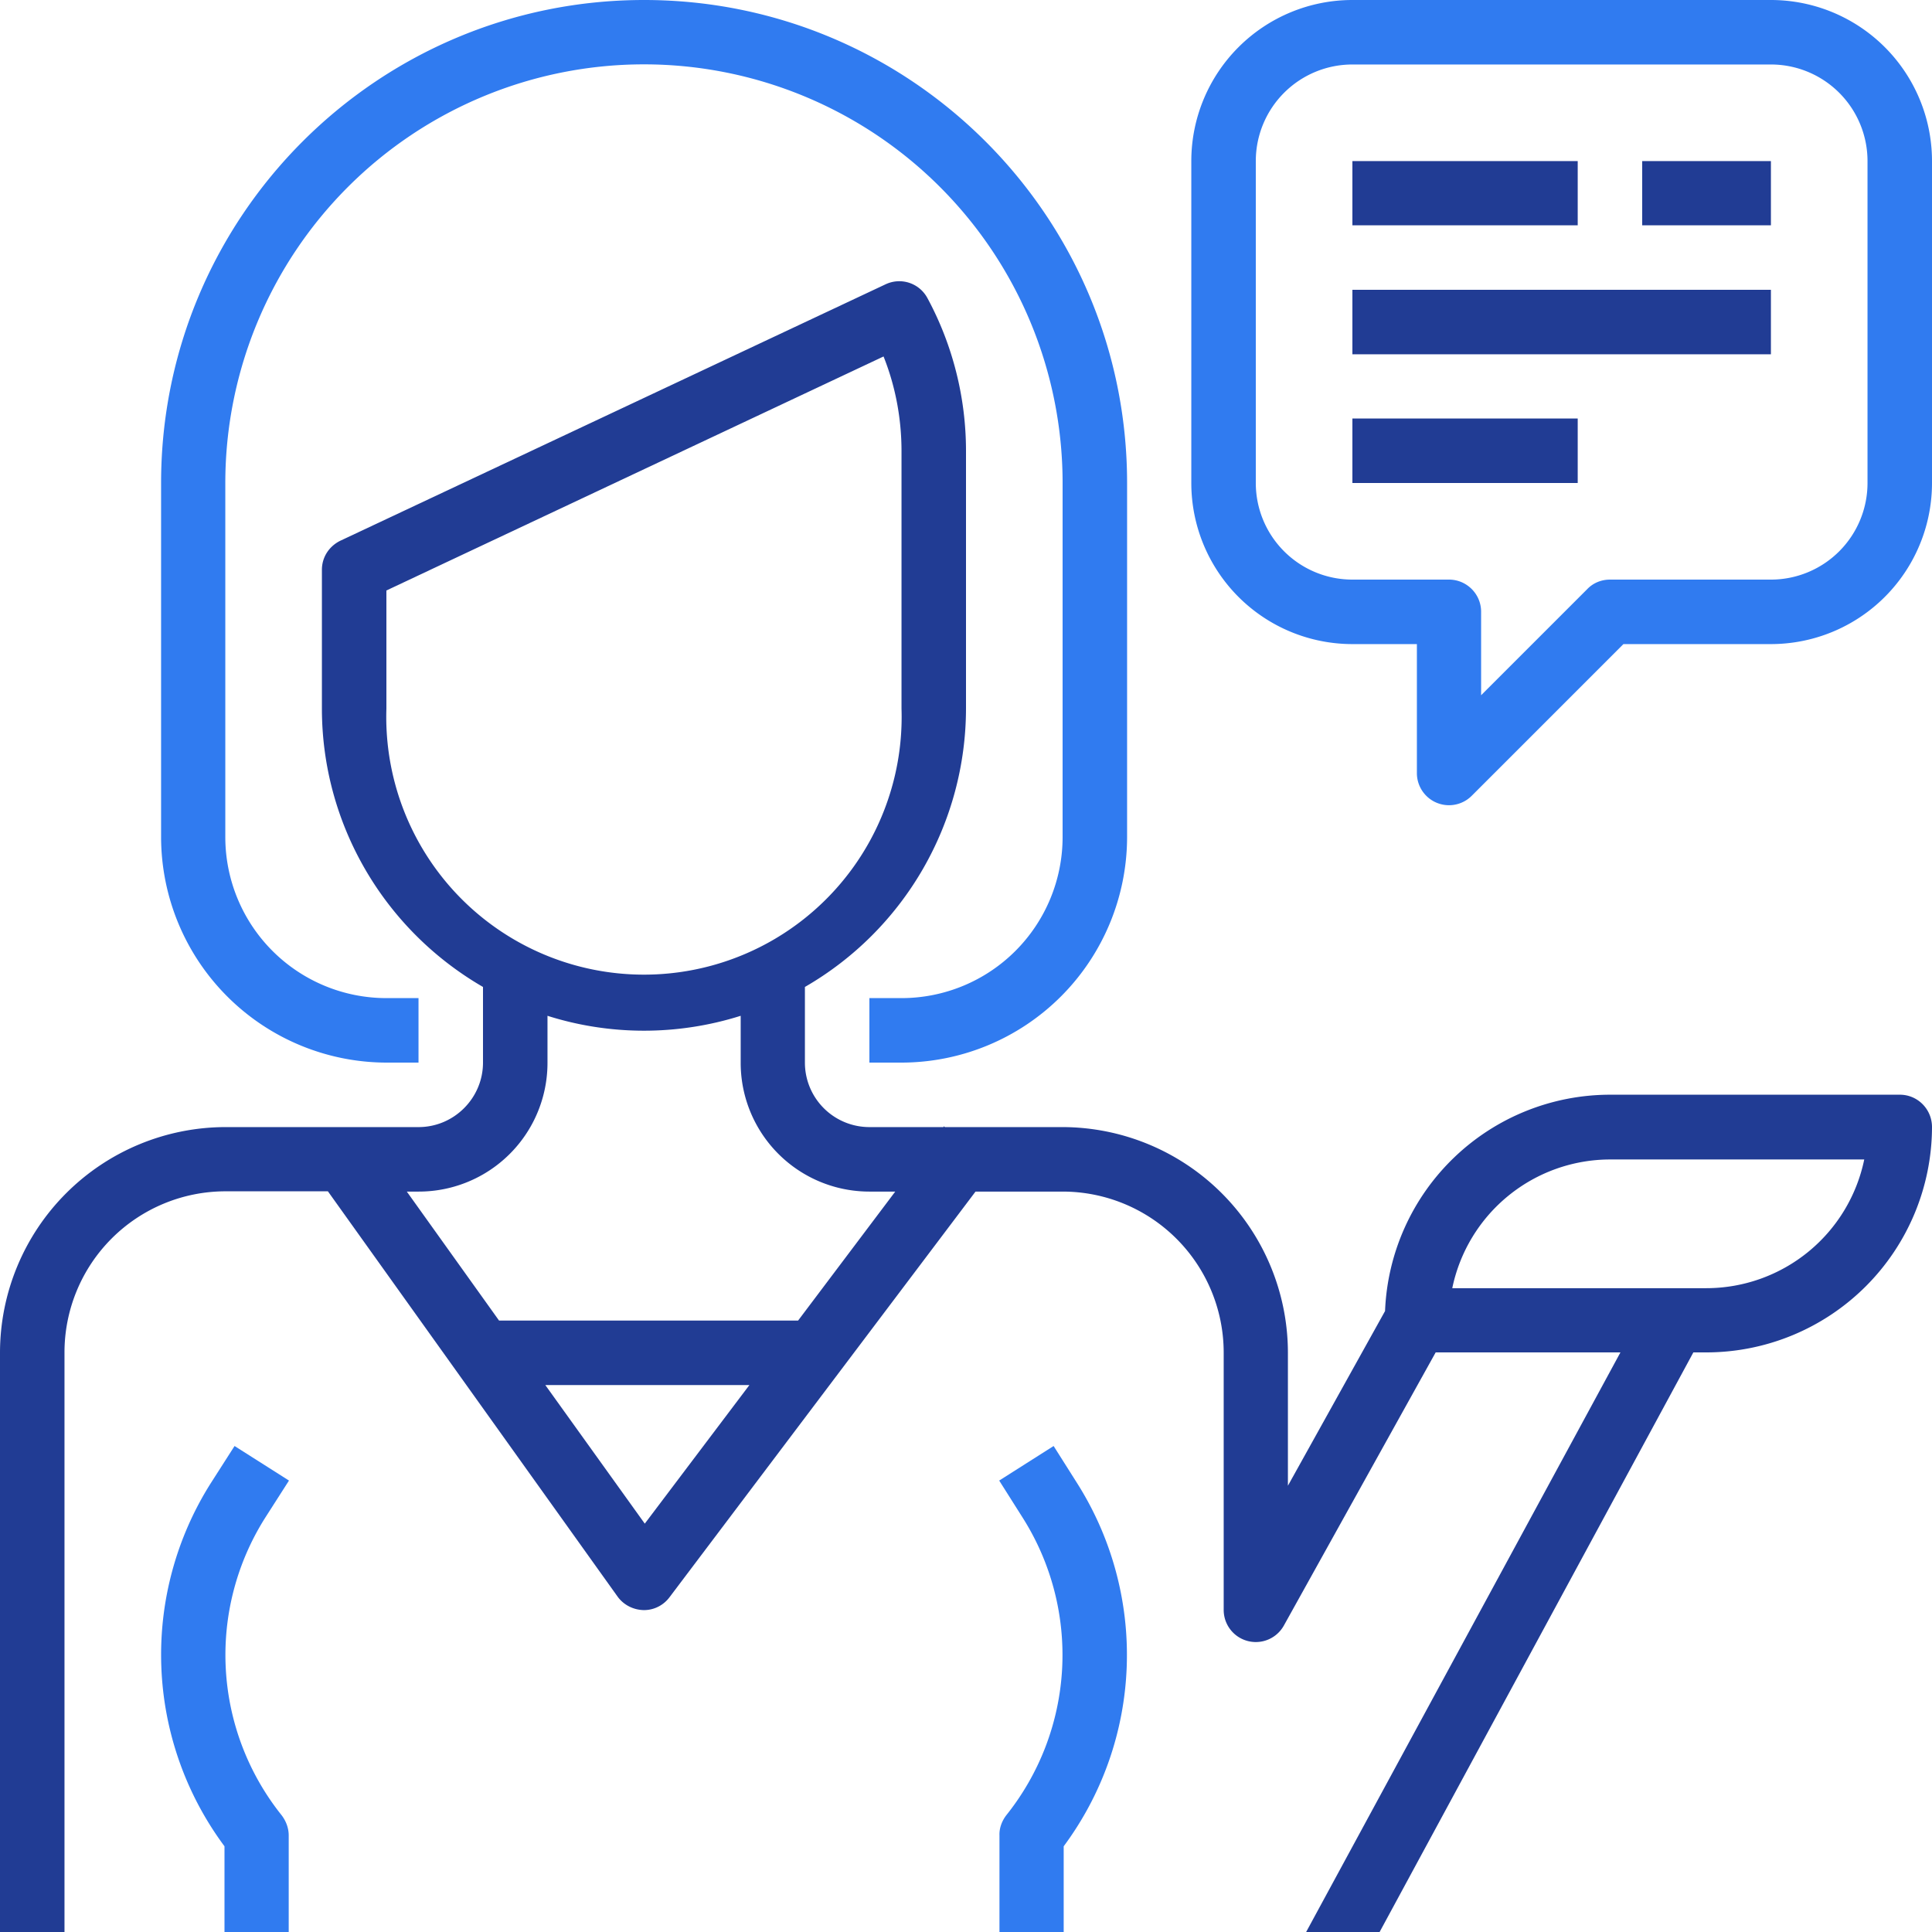 <svg xmlns="http://www.w3.org/2000/svg" width="71" height="71" fill="none"><path fill="#307BF0" d="M23.67 0C13.87 0 5.92 7.95 5.92 17.75v13.02a8.3 8.3 0 008.28 8.28h1.18v-2.37H14.2a5.92 5.92 0 01-5.92-5.91V17.75a15.38 15.38 0 1130.77 0v13.02a5.92 5.92 0 01-5.92 5.91h-1.18v2.37h1.18a8.3 8.3 0 008.29-8.28V17.75C41.42 7.95 33.47 0 23.67 0zM9.75 55.77l.87-1.36-2-1.27-.87 1.36a11.8 11.8 0 00.5 13.35V71h2.36v-3.55c0-.27-.1-.53-.26-.74a9.43 9.43 0 01-.6-10.94zM65.08 0H49.7a5.92 5.92 0 00-5.92 5.92v11.83a5.92 5.92 0 005.92 5.92h2.37v4.73a1.18 1.18 0 002.02.84l5.57-5.57h5.42A5.92 5.92 0 0071 17.75V5.92A5.92 5.92 0 0065.08 0zm3.55 17.75a3.55 3.55 0 01-3.55 3.55h-5.91c-.32 0-.62.12-.84.35l-3.9 3.9v-3.07c0-.65-.53-1.18-1.18-1.18H49.7a3.55 3.55 0 01-3.55-3.55V5.92a3.55 3.55 0 013.55-3.55h15.38a3.55 3.55 0 013.55 3.55v11.83z"/><path fill="#213C94" d="M57.98 5.92H49.7v2.36h8.28V5.92zM65.08 5.92h-4.73v2.36h4.73V5.92zM65.08 10.65H49.7v2.37h15.38v-2.37zM57.98 15.38H49.7v2.37h8.28v-2.37z"/><path fill="#307BF0" d="M39.58 54.5l-.86-1.36-2 1.27.86 1.36a9.43 9.43 0 01-.6 10.94c-.16.21-.26.47-.25.74V71h2.36v-3.15a11.8 11.8 0 00.49-13.35z"/><path fill="#213C94" d="M69.82 40.23H59.17a8.28 8.28 0 00-8.27 7.95l-3.57 6.42v-4.9a8.3 8.3 0 00-8.28-8.28h-4.33l-.03-.03-.02.03h-2.72a2.37 2.37 0 01-2.37-2.37v-2.78a11.83 11.83 0 005.92-10.24v-9.46c0-1.96-.49-3.9-1.42-5.62-.3-.55-.97-.77-1.54-.5l-20.03 9.42c-.41.2-.68.6-.68 1.07v5.1c0 4.22 2.26 8.11 5.92 10.23v2.78c0 1.3-1.06 2.37-2.37 2.37h-7.1A8.3 8.3 0 000 49.7V71h2.37V49.7a5.92 5.92 0 015.91-5.92h3.77l10.65 14.9c.22.3.57.48.95.49h.02c.37 0 .72-.18.94-.48l11.24-14.9h3.2a5.92 5.92 0 015.92 5.91v9.47a1.18 1.18 0 002.21.57l5.58-10.04h6.79L48 71h2.7l11.53-21.3h.48A8.3 8.3 0 0071 41.42c0-.66-.53-1.19-1.18-1.19zM14.2 26.03V21.7l18.27-8.6c.44 1.1.66 2.29.66 3.48v9.46a9.47 9.47 0 11-18.93 0zM23.7 56l-3.66-5.1h7.5l-3.85 5.1zm5.63-7.47H18.34l-3.39-4.74h.43a4.73 4.73 0 004.74-4.73v-1.73c2.3.73 4.79.73 7.1 0v1.73a4.73 4.73 0 004.73 4.73h.95l-3.57 4.74zm33.39-1.19h-9.35a5.93 5.93 0 015.8-4.73h9.34a5.93 5.93 0 01-5.8 4.73z"/></svg>